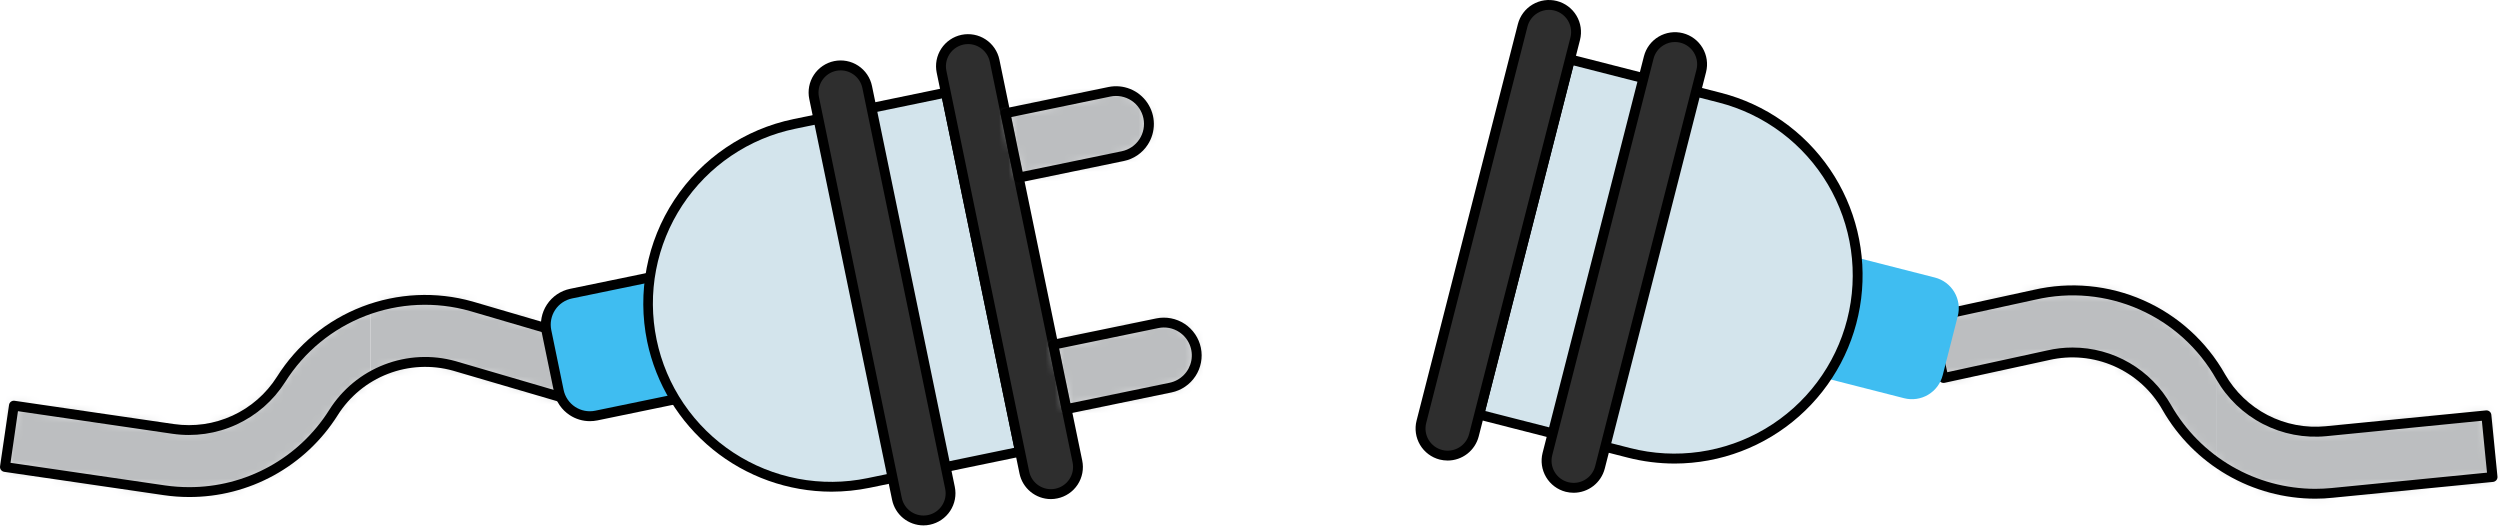 <svg width="269" height="57" viewBox="0 0 269 57" fill="none" xmlns="http://www.w3.org/2000/svg">
<mask id="mask0_191_569" style="mask-type:luminance" maskUnits="userSpaceOnUse" x="0" y="32" width="63" height="21">
<path d="M20.338 52.948C19.449 52.947 18.562 52.883 17.683 52.757L0.531 50.25L1.498 43.65L18.649 46.156C20.89 46.482 23.177 46.152 25.235 45.207C27.293 44.262 29.033 42.742 30.246 40.83C32.347 37.485 35.474 34.91 39.16 33.49C42.846 32.069 46.892 31.88 50.695 32.95L50.742 32.966L62.684 36.465L60.81 42.869L48.895 39.375C46.474 38.698 43.899 38.822 41.555 39.729C39.21 40.635 37.221 42.275 35.885 44.404C34.221 47.02 31.924 49.174 29.206 50.668C26.488 52.161 23.438 52.945 20.338 52.948Z" fill="white"/>
</mask>
<g mask="url(#mask0_191_569)">
<path d="M39.873 23.913H139.206V123.247H39.873V23.913Z" fill="#BCBEC0"/>
</g>
<mask id="mask1_191_569" style="mask-type:luminance" maskUnits="userSpaceOnUse" x="0" y="32" width="63" height="21">
<path d="M20.338 52.948C19.449 52.947 18.562 52.883 17.683 52.757L0.531 50.25L1.498 43.65L18.649 46.156C20.89 46.482 23.177 46.152 25.235 45.207C27.293 44.262 29.033 42.742 30.246 40.83C32.347 37.485 35.474 34.91 39.16 33.49C42.846 32.069 46.892 31.88 50.695 32.95L50.742 32.966L62.684 36.465L60.81 42.869L48.895 39.375C46.474 38.698 43.899 38.822 41.555 39.729C39.21 40.635 37.221 42.275 35.885 44.404C34.221 47.02 31.924 49.174 29.206 50.668C26.488 52.161 23.438 52.945 20.338 52.948Z" fill="white"/>
</mask>
<g mask="url(#mask1_191_569)">
<path d="M-59.466 23.913H39.868V123.247H-59.466V23.913Z" fill="#BCBEC0"/>
</g>
<path d="M20.337 53.479C19.424 53.478 18.512 53.41 17.608 53.277L0.457 50.77C0.318 50.749 0.192 50.675 0.107 50.563C0.064 50.508 0.034 50.445 0.016 50.377C-0.001 50.31 -0.005 50.239 0.006 50.17L0.972 43.57C0.981 43.501 1.004 43.434 1.039 43.374C1.075 43.314 1.122 43.262 1.178 43.22C1.234 43.179 1.298 43.149 1.365 43.132C1.433 43.116 1.503 43.113 1.572 43.124L18.723 45.63C20.862 45.941 23.045 45.626 25.009 44.724C26.974 43.823 28.635 42.373 29.795 40.549C31.957 37.106 35.175 34.457 38.968 32.995C42.761 31.534 46.925 31.339 50.838 32.44C50.838 32.44 50.886 32.456 50.891 32.456L62.833 35.956C62.968 35.998 63.081 36.089 63.152 36.21C63.186 36.271 63.208 36.338 63.215 36.408C63.222 36.477 63.215 36.547 63.194 36.614L61.32 43.018C61.28 43.153 61.188 43.266 61.065 43.334C60.941 43.401 60.797 43.417 60.661 43.379L48.746 39.885C46.435 39.241 43.979 39.361 41.742 40.226C39.505 41.09 37.607 42.655 36.331 44.685C34.628 47.385 32.267 49.609 29.47 51.147C26.672 52.685 23.53 53.487 20.337 53.479ZM1.131 49.799L17.757 52.231C18.61 52.353 19.471 52.415 20.332 52.417C23.345 52.425 26.31 51.669 28.95 50.217C31.59 48.765 33.817 46.666 35.423 44.117C36.82 41.892 38.899 40.178 41.35 39.231C43.8 38.283 46.491 38.153 49.022 38.86L60.438 42.205L62.015 36.821L50.583 33.47C46.886 32.421 42.947 32.598 39.359 33.975C35.771 35.353 32.726 37.857 30.681 41.111C29.412 43.109 27.593 44.697 25.442 45.684C23.291 46.672 20.901 47.016 18.559 46.676L1.933 44.244L1.131 49.799Z" fill="black"/>
<mask id="mask2_191_569" style="mask-type:luminance" maskUnits="userSpaceOnUse" x="207" y="31" width="62" height="23">
<path d="M249.128 53.128C245.883 53.127 242.697 52.268 239.891 50.639C237.085 49.01 234.76 46.668 233.15 43.851C231.912 41.659 229.997 39.926 227.692 38.913C225.387 37.899 222.816 37.659 220.364 38.228L209.128 40.676L207.71 34.155L218.919 31.713C222.764 30.825 226.792 31.205 230.403 32.796C234.014 34.386 237.014 37.102 238.954 40.538C240.077 42.504 241.745 44.102 243.757 45.142C245.768 46.181 248.037 46.616 250.29 46.395L267.543 44.69L268.201 51.328L250.949 53.032C250.344 53.096 249.736 53.128 249.128 53.128Z" fill="white"/>
</mask>
<g mask="url(#mask2_191_569)">
<path d="M238.54 23.913H337.873V123.247H238.54V23.913Z" fill="#BCBEC0"/>
</g>
<mask id="mask3_191_569" style="mask-type:luminance" maskUnits="userSpaceOnUse" x="207" y="31" width="62" height="23">
<path d="M249.128 53.128C245.883 53.127 242.697 52.268 239.891 50.639C237.085 49.01 234.76 46.668 233.15 43.851C231.912 41.659 229.997 39.926 227.692 38.913C225.387 37.899 222.816 37.659 220.364 38.228L209.128 40.676L207.71 34.155L218.919 31.713C222.764 30.825 226.792 31.205 230.403 32.796C234.014 34.386 237.014 37.102 238.954 40.538C240.077 42.504 241.745 44.102 243.757 45.142C245.768 46.181 248.037 46.616 250.29 46.395L267.543 44.69L268.201 51.328L250.949 53.032C250.344 53.096 249.736 53.128 249.128 53.128Z" fill="white"/>
</mask>
<g mask="url(#mask3_191_569)">
<path d="M139.206 23.913H238.54V123.247H139.206V23.913Z" fill="#BCBEC0"/>
</g>
<path d="M249.128 53.659C245.79 53.656 242.512 52.771 239.625 51.095C236.738 49.418 234.345 47.01 232.688 44.112C231.505 42.02 229.677 40.366 227.477 39.399C225.276 38.431 222.822 38.201 220.481 38.743L209.239 41.191C209.102 41.221 208.959 41.195 208.84 41.119C208.722 41.044 208.638 40.925 208.607 40.788L207.19 34.267C207.174 34.199 207.172 34.129 207.185 34.06C207.198 33.992 207.225 33.926 207.264 33.869C207.341 33.75 207.461 33.666 207.599 33.635L218.808 31.192C222.763 30.279 226.907 30.669 230.622 32.306C234.336 33.943 237.421 36.737 239.416 40.273C240.489 42.149 242.081 43.675 244.001 44.667C245.921 45.659 248.087 46.075 250.238 45.864L267.49 44.16C267.629 44.145 267.768 44.187 267.876 44.275C267.985 44.364 268.054 44.491 268.068 44.631L268.068 44.638L268.727 51.275C268.735 51.344 268.728 51.414 268.708 51.481C268.688 51.547 268.655 51.609 268.61 51.663C268.52 51.769 268.393 51.837 268.254 51.854L251.002 53.558C250.38 53.626 249.754 53.66 249.128 53.659ZM223.008 37.395C225.165 37.394 227.284 37.967 229.146 39.055C231.009 40.143 232.548 41.707 233.607 43.586C235.171 46.321 237.429 48.594 240.154 50.176C242.878 51.759 245.972 52.594 249.122 52.597C249.707 52.597 250.296 52.565 250.88 52.512L267.601 50.856L267.049 45.275L250.328 46.931C247.972 47.163 245.6 46.708 243.497 45.622C241.394 44.536 239.65 42.864 238.476 40.809C236.594 37.472 233.682 34.833 230.176 33.288C226.67 31.743 222.758 31.375 219.026 32.239L208.331 34.57L209.526 40.05L220.247 37.713C221.152 37.501 222.078 37.394 223.008 37.395Z" fill="black"/>
<path d="M58.797 35.627L60.125 42.062C60.309 42.949 60.837 43.727 61.593 44.224C62.35 44.722 63.273 44.899 64.16 44.717L73.936 42.699L71.228 29.578L61.452 31.596C61.014 31.686 60.597 31.86 60.227 32.111C59.856 32.361 59.538 32.682 59.291 33.055C59.045 33.428 58.874 33.847 58.789 34.286C58.703 34.725 58.706 35.177 58.795 35.615L58.797 35.627Z" fill="#3FBDF1"/>
<path d="M63.465 45.317C62.697 45.316 61.946 45.091 61.304 44.669C60.87 44.386 60.496 44.019 60.205 43.589C59.915 43.16 59.712 42.677 59.61 42.168L58.282 35.733C58.072 34.709 58.276 33.643 58.85 32.77C59.425 31.897 60.323 31.287 61.346 31.076L71.122 29.058C71.26 29.03 71.403 29.058 71.521 29.136C71.638 29.213 71.72 29.334 71.749 29.472L74.457 42.593C74.483 42.731 74.457 42.873 74.382 42.991C74.344 43.05 74.295 43.1 74.238 43.139C74.18 43.178 74.116 43.206 74.048 43.22L64.272 45.238C64.006 45.29 63.736 45.317 63.465 45.317ZM70.814 30.2L61.559 32.111C61.188 32.187 60.836 32.336 60.522 32.548C60.209 32.76 59.94 33.032 59.732 33.348C59.524 33.664 59.38 34.019 59.309 34.39C59.238 34.762 59.241 35.144 59.318 35.515L60.645 41.951C60.721 42.322 60.87 42.674 61.082 42.987C61.294 43.3 61.566 43.569 61.882 43.777C62.199 43.985 62.553 44.129 62.925 44.2C63.296 44.271 63.678 44.268 64.049 44.191L73.304 42.28L70.814 30.2Z" fill="black"/>
<path d="M210.657 34.017L209.032 40.384C208.808 41.261 208.245 42.014 207.466 42.476C206.688 42.938 205.757 43.072 204.88 42.848L195.205 40.379L198.524 27.396L208.199 29.865C208.633 29.976 209.041 30.172 209.399 30.44C209.758 30.709 210.06 31.046 210.288 31.432C210.517 31.817 210.667 32.244 210.73 32.688C210.793 33.132 210.768 33.583 210.657 34.017Z" fill="#3FBDF1"/>
<path d="M199.267 34.501C198.626 37.01 197.497 39.369 195.944 41.442C194.392 43.515 192.446 45.262 190.218 46.583C187.991 47.904 185.524 48.773 182.961 49.141C180.397 49.508 177.786 49.367 175.277 48.726L159.156 44.605L168.921 6.384L185.042 10.505C187.551 11.146 189.91 12.275 191.983 13.828C194.057 15.381 195.804 17.328 197.125 19.556C198.446 21.784 199.315 24.251 199.682 26.815C200.05 29.379 199.909 31.991 199.267 34.501Z" fill="#D3E4EC"/>
<path d="M180.194 49.879C178.491 49.877 176.794 49.663 175.144 49.241L159.028 45.121C158.961 45.104 158.897 45.073 158.842 45.031C158.786 44.989 158.739 44.937 158.705 44.876C158.635 44.754 158.614 44.61 158.646 44.473L168.411 6.251C168.428 6.183 168.459 6.12 168.5 6.064C168.542 6.008 168.595 5.96 168.655 5.925C168.715 5.889 168.782 5.866 168.851 5.856C168.921 5.847 168.991 5.851 169.059 5.869L185.18 9.99C189.957 11.213 194.124 14.136 196.9 18.212C199.676 22.288 200.87 27.237 200.259 32.13C199.647 37.024 197.272 41.526 193.578 44.794C189.884 48.061 185.125 49.869 180.194 49.879ZM159.804 44.223L175.41 48.211C177.852 48.836 180.393 48.973 182.888 48.616C185.383 48.258 187.783 47.412 189.951 46.127C192.119 44.842 194.013 43.142 195.524 41.124C197.035 39.107 198.134 36.812 198.758 34.369C199.382 31.927 199.518 29.386 199.16 26.891C198.802 24.396 197.955 21.996 196.669 19.828C195.383 17.661 193.683 15.767 191.665 14.257C189.647 12.746 187.351 11.648 184.909 11.025L169.303 7.037L159.804 44.223Z" fill="black"/>
<path d="M163.844 2.72L152.943 45.386C152.751 46.135 152.865 46.93 153.259 47.595C153.653 48.26 154.296 48.741 155.045 48.933L155.046 48.933C155.795 49.125 156.589 49.011 157.254 48.617C157.92 48.223 158.401 47.581 158.593 46.832L158.593 46.831L169.494 4.164C169.686 3.415 169.572 2.621 169.178 1.956C168.784 1.291 168.142 0.809 167.393 0.618L167.391 0.617C166.642 0.426 165.848 0.539 165.183 0.934C164.518 1.328 164.036 1.97 163.845 2.719L163.844 2.72Z" fill="#2E2E2E"/>
<path d="M155.763 49.554C155.475 49.553 155.188 49.517 154.908 49.448C154.023 49.222 153.264 48.653 152.798 47.868C152.333 47.082 152.197 46.144 152.423 45.259L163.324 2.593C163.551 1.707 164.12 0.948 164.907 0.482C165.693 0.016 166.632 -0.119 167.518 0.107C168.403 0.333 169.163 0.901 169.63 1.687C170.098 2.472 170.234 3.411 170.009 4.297L159.108 46.963C158.916 47.704 158.483 48.361 157.878 48.83C157.272 49.299 156.528 49.554 155.763 49.554ZM166.664 1.058C166.238 1.057 165.819 1.173 165.453 1.393C165.184 1.552 164.948 1.763 164.761 2.014C164.573 2.264 164.437 2.549 164.359 2.853L153.458 45.519C153.302 46.132 153.395 46.781 153.718 47.325C154.041 47.869 154.566 48.262 155.179 48.418C155.791 48.575 156.441 48.481 156.985 48.158C157.528 47.836 157.921 47.31 158.078 46.698L168.979 4.032C169.069 3.679 169.077 3.311 169.002 2.955C168.928 2.599 168.773 2.265 168.55 1.978C168.326 1.691 168.04 1.459 167.713 1.3C167.387 1.14 167.028 1.057 166.664 1.058Z" fill="black"/>
<path d="M177.406 6.182L166.505 48.848C166.313 49.597 166.427 50.392 166.821 51.057C167.215 51.722 167.857 52.203 168.606 52.395L168.608 52.395C169.357 52.587 170.151 52.473 170.816 52.079C171.481 51.685 171.963 51.043 172.154 50.294L172.155 50.292L183.056 7.626C183.248 6.877 183.134 6.083 182.74 5.418C182.346 4.753 181.703 4.271 180.954 4.08L180.953 4.079C180.204 3.889 179.41 4.003 178.745 4.397C178.08 4.791 177.598 5.433 177.406 6.182Z" fill="#2E2E2E"/>
<path d="M169.324 53.022C169.036 53.02 168.749 52.985 168.469 52.916C167.584 52.69 166.825 52.121 166.359 51.336C165.893 50.55 165.758 49.611 165.984 48.726L176.886 6.06C177.112 5.174 177.681 4.413 178.467 3.946C179.254 3.479 180.194 3.344 181.081 3.57C181.967 3.796 182.727 4.365 183.194 5.151C183.662 5.938 183.797 6.878 183.571 7.765L172.67 50.431C172.476 51.172 172.043 51.827 171.438 52.296C170.833 52.765 170.09 53.02 169.324 53.022ZM180.226 4.52C179.799 4.519 179.38 4.635 179.015 4.855C178.745 5.014 178.51 5.225 178.322 5.476C178.135 5.726 177.998 6.012 177.921 6.315L167.02 48.981C166.942 49.285 166.925 49.6 166.969 49.91C167.014 50.221 167.119 50.519 167.278 50.788C167.438 51.058 167.649 51.293 167.9 51.481C168.151 51.669 168.436 51.805 168.74 51.883C169.043 51.96 169.359 51.977 169.669 51.932C169.979 51.888 170.277 51.782 170.546 51.622C170.816 51.462 171.051 51.251 171.238 51C171.426 50.749 171.562 50.464 171.639 50.16L182.541 7.494C182.63 7.141 182.638 6.773 182.564 6.417C182.489 6.061 182.335 5.727 182.111 5.44C181.888 5.153 181.602 4.921 181.275 4.762C180.948 4.602 180.589 4.52 180.226 4.52Z" fill="black"/>
<path d="M70.156 36.635C70.68 39.172 71.698 41.58 73.153 43.723C74.608 45.866 76.47 47.702 78.634 49.124C80.798 50.548 83.222 51.53 85.766 52.017C88.309 52.503 90.924 52.484 93.461 51.96L109.752 48.593L101.771 9.958L85.48 13.324C80.357 14.384 75.865 17.436 72.992 21.807C70.118 26.178 69.098 31.512 70.156 36.635Z" fill="#D3E4EC"/>
<path d="M89.468 52.905C84.81 52.897 80.296 51.287 76.685 48.345C73.074 45.402 70.585 41.307 69.635 36.747C68.55 31.485 69.6 26.009 72.552 21.521C75.504 17.033 80.118 13.901 85.379 12.815L101.67 9.448C101.808 9.42 101.952 9.448 102.069 9.526C102.187 9.603 102.268 9.724 102.297 9.862L110.278 48.493C110.304 48.63 110.278 48.772 110.203 48.891C110.165 48.949 110.116 48.999 110.059 49.038C110.001 49.078 109.937 49.105 109.869 49.119L93.578 52.486C92.225 52.763 90.849 52.903 89.468 52.905ZM101.362 10.59L85.592 13.85C83.12 14.356 80.772 15.345 78.683 16.76C76.594 18.174 74.804 19.987 73.416 22.094C72.028 24.201 71.069 26.561 70.594 29.039C70.118 31.517 70.137 34.064 70.647 36.535C71.157 39.006 72.15 41.352 73.567 43.439C74.985 45.526 76.8 47.313 78.91 48.698C81.019 50.083 83.38 51.038 85.859 51.51C88.337 51.981 90.885 51.959 93.355 51.445L109.125 48.185L101.362 10.59Z" fill="black"/>
<path d="M107.017 6.538L115.927 49.666C116.005 50.041 116.007 50.428 115.935 50.804C115.863 51.181 115.718 51.539 115.507 51.859C115.297 52.179 115.025 52.454 114.708 52.669C114.391 52.885 114.035 53.035 113.66 53.112C113.285 53.19 112.898 53.193 112.522 53.12C112.146 53.048 111.787 52.903 111.467 52.692C111.147 52.482 110.872 52.21 110.657 51.893C110.442 51.576 110.291 51.22 110.214 50.845L101.304 7.717C101.147 6.959 101.298 6.171 101.722 5.524C102.147 4.877 102.811 4.426 103.569 4.269C104.327 4.113 105.115 4.263 105.762 4.688C106.408 5.113 106.86 5.777 107.016 6.535L107.017 6.538Z" fill="#2E2E2E"/>
<path d="M113.066 53.702C112.274 53.699 111.507 53.424 110.895 52.923C110.282 52.423 109.859 51.726 109.699 50.951L100.789 7.823C100.697 7.38 100.693 6.923 100.777 6.478C100.862 6.033 101.034 5.609 101.282 5.231C101.531 4.852 101.851 4.526 102.226 4.272C102.6 4.017 103.021 3.839 103.464 3.747C103.908 3.656 104.365 3.652 104.81 3.737C105.254 3.822 105.678 3.994 106.056 4.243C106.435 4.492 106.76 4.812 107.014 5.187C107.269 5.562 107.447 5.983 107.538 6.427L116.448 49.555C116.54 49.998 116.544 50.455 116.459 50.899C116.374 51.344 116.203 51.768 115.954 52.146C115.706 52.524 115.385 52.85 115.01 53.104C114.636 53.358 114.215 53.536 113.772 53.627C113.54 53.678 113.303 53.703 113.066 53.702ZM104.166 4.743C103.812 4.743 103.462 4.822 103.142 4.974C102.823 5.126 102.541 5.348 102.317 5.622C102.093 5.897 101.934 6.218 101.849 6.562C101.765 6.905 101.758 7.264 101.83 7.611L110.74 50.739C110.87 51.357 111.24 51.899 111.769 52.245C112.298 52.592 112.942 52.714 113.561 52.585C114.18 52.456 114.722 52.087 115.07 51.559C115.417 51.031 115.54 50.386 115.413 49.767L106.502 6.639C106.389 6.103 106.095 5.623 105.669 5.278C105.244 4.933 104.714 4.744 104.166 4.743Z" fill="black"/>
<path d="M93.312 9.368L102.222 52.496C102.378 53.254 102.226 54.042 101.801 54.688C101.376 55.333 100.712 55.784 99.954 55.94C99.197 56.096 98.409 55.945 97.763 55.521C97.117 55.096 96.666 54.432 96.509 53.675L87.599 10.547C87.443 9.79 87.595 9.001 88.02 8.356C88.445 7.71 89.109 7.26 89.867 7.103C90.624 6.947 91.412 7.098 92.058 7.523C92.704 7.947 93.155 8.611 93.312 9.368Z" fill="#2E2E2E"/>
<path d="M99.355 56.532C98.564 56.529 97.797 56.254 97.184 55.754C96.571 55.253 96.149 54.556 95.989 53.781L87.078 10.653C86.986 10.21 86.982 9.752 87.066 9.307C87.151 8.862 87.322 8.438 87.571 8.06C87.819 7.681 88.14 7.355 88.514 7.1C88.889 6.845 89.31 6.667 89.754 6.575C90.197 6.484 90.654 6.48 91.099 6.565C91.544 6.65 91.968 6.822 92.346 7.071C92.725 7.32 93.05 7.642 93.304 8.017C93.558 8.392 93.736 8.813 93.827 9.257L102.737 52.385C102.921 53.279 102.742 54.21 102.24 54.974C101.739 55.737 100.955 56.27 100.061 56.458C99.829 56.509 99.592 56.534 99.355 56.532ZM90.456 7.573C90.293 7.574 90.132 7.59 89.972 7.621C89.353 7.75 88.811 8.12 88.463 8.648C88.116 9.177 87.992 9.821 88.119 10.441L97.029 53.569C97.093 53.876 97.216 54.167 97.392 54.426C97.568 54.685 97.793 54.907 98.055 55.079C98.317 55.251 98.61 55.37 98.918 55.429C99.226 55.488 99.542 55.486 99.849 55.422C100.156 55.359 100.447 55.235 100.706 55.059C100.965 54.883 101.187 54.658 101.359 54.396C101.531 54.134 101.65 53.841 101.709 53.533C101.768 53.225 101.765 52.909 101.702 52.602L92.792 9.474C92.68 8.937 92.387 8.455 91.961 8.109C91.536 7.763 91.004 7.574 90.456 7.573Z" fill="black"/>
<mask id="mask4_191_569" style="mask-type:luminance" maskUnits="userSpaceOnUse" x="113" y="34" width="16" height="11">
<path d="M114.759 44.016L113.331 37.092L124.519 34.782C124.974 34.687 125.443 34.683 125.899 34.77C126.356 34.856 126.791 35.032 127.179 35.287C127.568 35.542 127.903 35.871 128.164 36.255C128.425 36.639 128.608 37.072 128.702 37.526C128.797 37.981 128.8 38.451 128.713 38.907C128.626 39.364 128.449 39.798 128.194 40.187C127.939 40.575 127.609 40.909 127.225 41.17C126.84 41.43 126.408 41.613 125.953 41.706L114.759 44.016Z" fill="white"/>
</mask>
<g mask="url(#mask4_191_569)">
<path d="M39.873 23.913H139.206V123.247H39.873V23.913Z" fill="#BCBEC0"/>
</g>
<path d="M114.759 44.547C114.637 44.546 114.519 44.503 114.425 44.426C114.33 44.349 114.265 44.242 114.239 44.122L112.811 37.198C112.784 37.061 112.811 36.918 112.885 36.8C112.923 36.742 112.972 36.692 113.03 36.652C113.087 36.613 113.152 36.586 113.22 36.572L124.408 34.262C124.931 34.154 125.47 34.15 125.994 34.25C126.519 34.35 127.019 34.553 127.465 34.846C127.911 35.139 128.295 35.518 128.595 35.96C128.895 36.401 129.105 36.898 129.213 37.421C129.321 37.944 129.325 38.483 129.225 39.008C129.125 39.532 128.922 40.032 128.629 40.478C128.335 40.925 127.957 41.309 127.515 41.609C127.073 41.909 126.577 42.119 126.054 42.227L114.866 44.537C114.831 44.543 114.795 44.547 114.759 44.547ZM113.958 37.506L115.174 43.39L125.841 41.186C126.423 41.066 126.957 40.776 127.374 40.353C127.792 39.93 128.074 39.392 128.186 38.809C128.298 38.225 128.235 37.621 128.003 37.074C127.772 36.526 127.384 36.059 126.887 35.733C126.559 35.514 126.19 35.364 125.802 35.29C125.415 35.217 125.017 35.221 124.631 35.302L113.958 37.506Z" fill="black"/>
<mask id="mask5_191_569" style="mask-type:luminance" maskUnits="userSpaceOnUse" x="108" y="9" width="16" height="11">
<path d="M108.185 12.188L109.614 19.112L120.802 16.802C121.72 16.613 122.526 16.066 123.041 15.283C123.557 14.5 123.74 13.544 123.55 12.625C123.361 11.707 122.815 10.902 122.031 10.386C121.248 9.871 120.292 9.687 119.374 9.877L119.368 9.878L108.185 12.188Z" fill="white"/>
</mask>
<g mask="url(#mask5_191_569)">
<path d="M39.873 -75.422H139.206V23.912H39.873V-75.422Z" fill="#BCBEC0"/>
</g>
<path d="M109.614 19.643C109.51 19.641 109.41 19.612 109.322 19.558C109.263 19.52 109.213 19.471 109.174 19.414C109.135 19.356 109.107 19.292 109.093 19.224L107.665 12.299C107.637 12.161 107.665 12.018 107.742 11.9C107.82 11.783 107.941 11.701 108.079 11.673L119.267 9.363C120.055 9.2 120.873 9.275 121.619 9.577C122.364 9.88 123.003 10.396 123.455 11.062C123.907 11.727 124.151 12.512 124.157 13.316C124.163 14.121 123.93 14.909 123.489 15.581C123.197 16.028 122.819 16.413 122.376 16.713C121.934 17.013 121.437 17.222 120.913 17.328L109.725 19.638C109.688 19.638 109.651 19.643 109.614 19.643ZM108.812 12.597L110.028 18.48L120.695 16.276C121.476 16.115 122.161 15.65 122.599 14.984C123.038 14.318 123.193 13.505 123.032 12.724C122.871 11.943 122.406 11.258 121.74 10.82C121.073 10.382 120.26 10.226 119.48 10.388L108.812 12.597Z" fill="black"/>
</svg>
